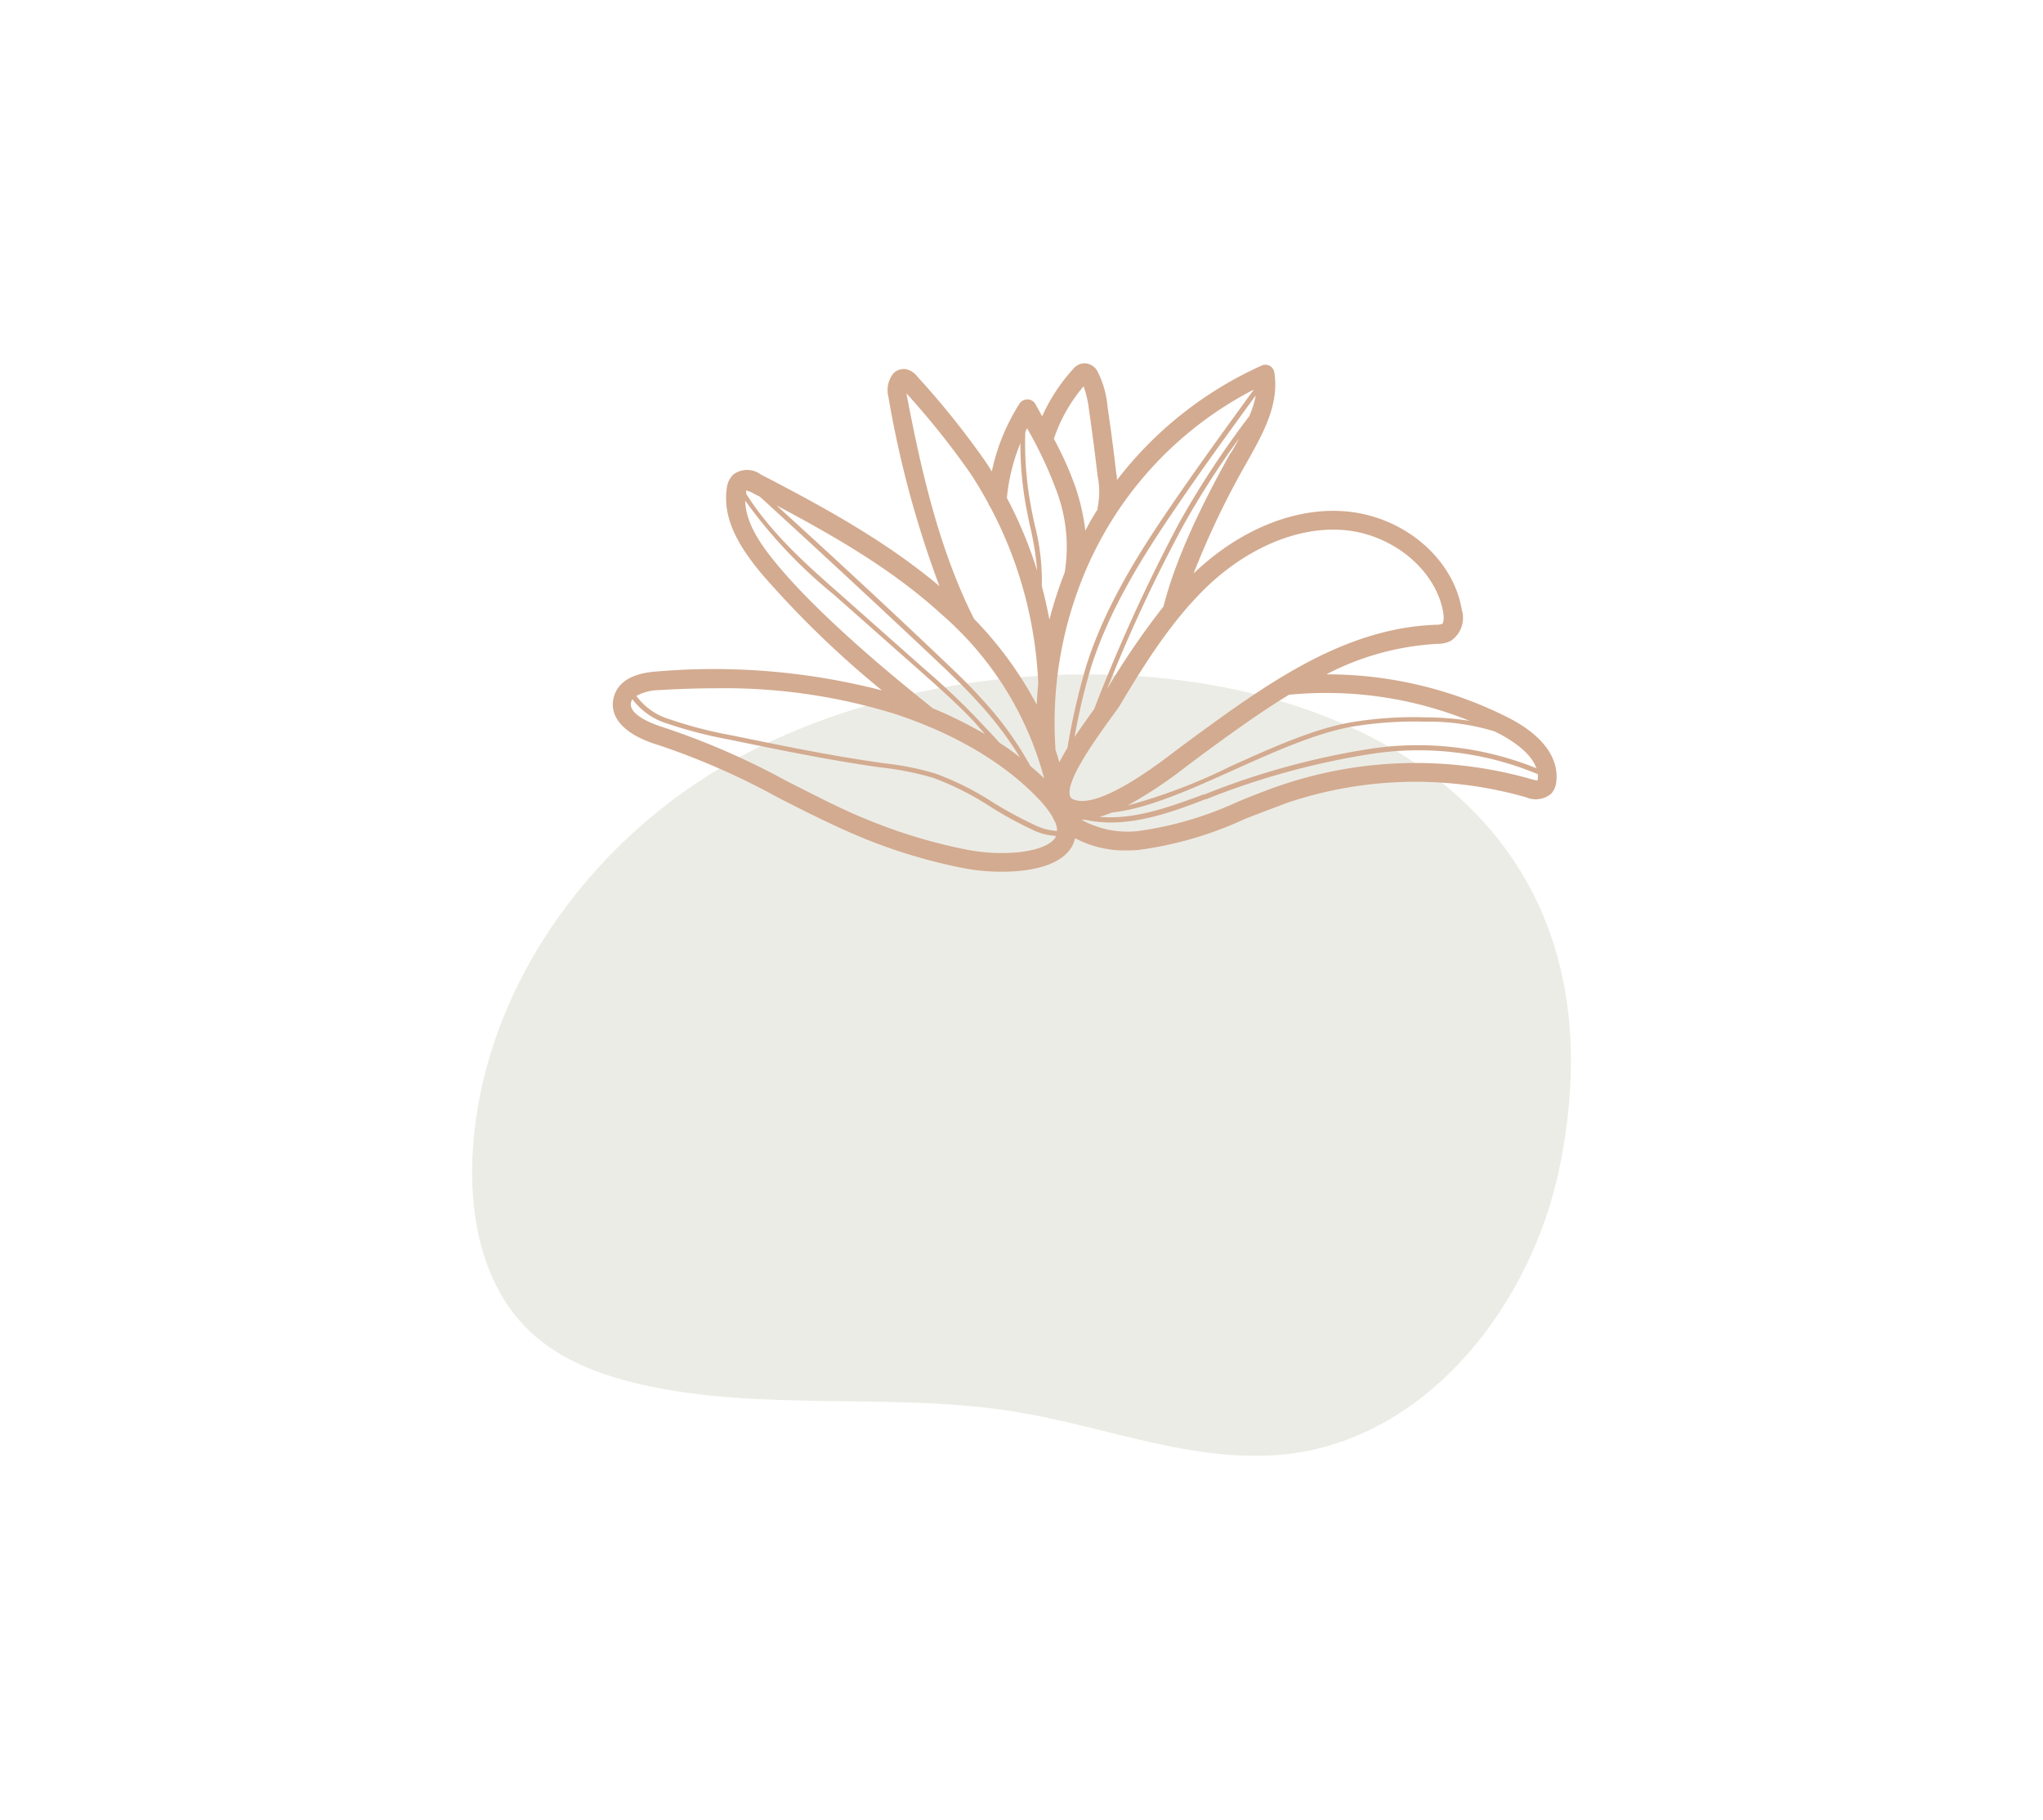 <svg id="Layer_1" data-name="Layer 1" xmlns="http://www.w3.org/2000/svg" viewBox="0 0 183 163"><defs><style>.cls-1{fill:#a1a485;opacity:0.2;}.cls-2{fill:#d3ab90;}</style></defs><title>when</title><path class="cls-1" d="M67.11,67.35c-13.38,6.86-23.64,20.37-24.74,35.36-.43,6,.76,12.43,5.08,16.53,2.7,2.57,6.32,3.93,9.95,4.76,11,2.52,22.67.62,33.84,2.5,8.16,1.37,16.2,4.76,24.4,3.7,12.46-1.62,21.61-13.48,24.09-25.79C148.48,60.94,96.88,52.07,67.11,67.35Z"/><path class="cls-2" d="M135.12,64.29a36,36,0,0,0-16.31-3.89,24.37,24.37,0,0,1,9.91-2.73,2.64,2.64,0,0,0,1.22-.26,2.48,2.48,0,0,0,1-2.79c-.79-4.73-5.4-8.53-10.73-8.84-4.38-.27-9.16,1.71-13.09,5.39l-.21.21a75,75,0,0,1,4.7-9.84l.26-.46c1.28-2.29,2.73-4.89,2.28-7.71a.83.83,0,0,0-.43-.61.81.81,0,0,0-.74,0A33.81,33.81,0,0,0,100.05,43c0-.19,0-.37-.06-.57-.22-2-.49-4-.79-6.06a8.56,8.56,0,0,0-.84-3,1.36,1.36,0,0,0-1.31-.83,1.41,1.41,0,0,0-.94.53,16,16,0,0,0-2.76,4.22l-.6-1.09a.85.85,0,0,0-.71-.43.87.87,0,0,0-.73.4,18.36,18.36,0,0,0-2.47,6.06c-.17-.27-.34-.55-.52-.82a74.07,74.07,0,0,0-6.16-7.69,1.7,1.7,0,0,0-1-.65,1.31,1.31,0,0,0-1.14.38,2.41,2.41,0,0,0-.45,2.05,92.68,92.68,0,0,0,4.58,17c-4.86-4.09-10.52-7.16-16-10a2.06,2.06,0,0,0-2.46,0,2,2,0,0,0-.59,1.24c-.42,2.91,1.34,5.5,3.11,7.64A87.53,87.53,0,0,0,79,61.84a60.1,60.1,0,0,0-20-1.71c-2.26.13-3.61.89-4,2.25-.54,1.83.95,3.46,4,4.36A65.35,65.35,0,0,1,69.81,71.5c2.46,1.25,5,2.54,7.59,3.6a48.74,48.74,0,0,0,8.8,2.64,18.65,18.65,0,0,0,3.54.34c2.62,0,5.35-.56,6.3-2.3a3,3,0,0,0,.26-.7,9.46,9.46,0,0,0,4.63,1.09c.38,0,.78,0,1.19-.06a32.88,32.88,0,0,0,9.33-2.73c1.29-.52,2.61-1,3.93-1.5a36,36,0,0,1,21.34-.46,2.15,2.15,0,0,0,2.23-.33,1.91,1.91,0,0,0,.46-1.14C139.63,67.82,138.1,65.81,135.12,64.29Zm2.5,4.52a28.33,28.33,0,0,0-14.74-1.76,67.73,67.73,0,0,0-15,4.11l-.08,0c-3.06,1.13-6.21,2.29-9.32,2a9,9,0,0,0,1.14-.39c3.13-.32,6.89-2,10.86-3.79,3.61-1.62,7.34-3.3,10.61-3.89a34.08,34.08,0,0,1,6.59-.45,20,20,0,0,1,6.19.87l.51.25C135.45,66.35,137.14,67.41,137.62,68.81Zm-6-4.25a26.55,26.55,0,0,0-4-.31,34.09,34.09,0,0,0-6.67.46c-3.32.59-7.07,2.28-10.7,3.92A50.87,50.87,0,0,1,101,72.15a40,40,0,0,0,5.2-3.45l1.33-1c2.59-1.9,5.22-3.82,7.93-5.47A34.27,34.27,0,0,1,131.63,64.56ZM108.27,52.4c3.6-3.36,7.92-5.18,11.85-4.94,4.48.26,8.51,3.53,9.16,7.43.09.55,0,1-.13,1a1.6,1.6,0,0,1-.53.07c-8.35.3-15.33,5.42-22.09,10.37l-1.34,1c-2,1.54-6.85,5.12-9,4.29a.51.51,0,0,1-.35-.33c-.4-1.35,2.27-5,3.4-6.61.43-.58.77-1.06,1-1.38C102.52,59.47,105,55.5,108.27,52.4Zm-16,16.16a30.59,30.59,0,0,0-4.37-6c-1.19-1.32-2.5-2.56-3.66-3.66-5.26-5-10.08-9.44-14.68-13.63C74.69,48,79.94,51,84.31,55a29.46,29.46,0,0,1,9.22,14.72C93.11,69.31,92.68,68.93,92.24,68.56ZM111.9,37.28a80.74,80.74,0,0,0-6.28,9.56A152.57,152.57,0,0,0,98,63.53l-.14.19c-.56.78-1.11,1.55-1.61,2.3a56.3,56.3,0,0,1,1.47-6.23c1.63-5.15,4.58-9.88,7.54-14.22,2.33-3.43,4.81-6.85,7.23-10.16A8.86,8.86,0,0,1,111.9,37.28Zm-1.76,3.44c-2.14,3.86-4.72,8.88-5.92,13.6a67.81,67.81,0,0,0-5.06,7.41A136.44,136.44,0,0,1,106,47.05a78.27,78.27,0,0,1,5-7.79c-.18.34-.37.67-.55,1Zm2.14-5.78c-2.47,3.39-5,6.88-7.4,10.39-3,4.37-5.95,9.13-7.59,14.34A62.45,62.45,0,0,0,95.61,67c-.27.44-.51.86-.72,1.28-.11-.39-.23-.78-.36-1.18a.58.58,0,0,0,0-.23,34.74,34.74,0,0,1,2.38-14.94h0a32.62,32.62,0,0,1,15.33-17ZM97.06,34.6a9.19,9.19,0,0,1,.48,2.06c.29,2,.55,4,.78,6a7,7,0,0,1,0,2.8.92.92,0,0,0,0,.16c-.19.3-.38.6-.56.91s-.36.64-.54,1a19.38,19.38,0,0,0-.92-4A31.3,31.3,0,0,0,94.4,39.3,14.3,14.3,0,0,1,97.06,34.6ZM94.65,44a14.21,14.21,0,0,1,.72,7.27A37.3,37.3,0,0,0,94,55.5c-.19-1-.41-2-.68-3A20,20,0,0,0,92.68,47c-.12-.56-.24-1.11-.34-1.67a30.68,30.68,0,0,1-.5-6.63l.16-.34A36.8,36.8,0,0,1,94.65,44ZM91.4,39.7a31.59,31.59,0,0,0,.52,5.74c.11.56.22,1.12.34,1.67a26.08,26.08,0,0,1,.64,4,37.88,37.88,0,0,0-2.71-6.51A17.22,17.22,0,0,1,91.4,39.7ZM81.19,35.23a71.14,71.14,0,0,1,5.73,7.17c.57.86,1.1,1.76,1.6,2.67a.9.9,0,0,0,.17.32A37,37,0,0,1,93,61.21s0,0,0,0c-.06.63-.11,1.28-.13,1.92a33.59,33.59,0,0,0-5.62-7.7C84,49,82.42,41.63,81.19,35.24ZM66.82,43.94a1.56,1.56,0,0,1,.58.21l.68.35C73,49,78.21,53.81,83.92,59.2c1.15,1.09,2.46,2.33,3.63,3.63a31.53,31.53,0,0,1,3.81,5c-.6-.47-1.2-.9-1.82-1.3-.32-.34-.63-.69-.93-1l-.94-1A63.31,63.31,0,0,0,83,60.09L75,53c-3-2.63-6-5.35-8.16-8.77l0,0h0A1.9,1.9,0,0,0,66.82,43.94Zm2.71,6.53c-1.38-1.67-2.74-3.62-2.78-5.63a43.48,43.48,0,0,0,7.94,8.42l8.07,7.14c1.55,1.38,3.15,2.8,4.6,4.36l.87,1a37.93,37.93,0,0,0-4.66-2.31C80.6,61.09,73.53,55.34,69.53,50.47ZM59.06,61.81c1.72-.1,3.37-.16,5-.16a51.53,51.53,0,0,1,16.08,2.29c3.72,1.22,9,3.53,12.9,7.63a8.57,8.57,0,0,1,1.28,1.67.91.91,0,0,0,.17.34l0,0a2.12,2.12,0,0,1,.2.85,5.22,5.22,0,0,1-2-.53,35.87,35.87,0,0,1-3.7-2,26,26,0,0,0-5.16-2.6,25.29,25.29,0,0,0-4.61-.93l-.55-.08c-4.42-.63-8.86-1.55-13.15-2.43A37.81,37.81,0,0,1,60,64.43a5.67,5.67,0,0,1-3-2.1A4.49,4.49,0,0,1,59.06,61.81ZM86.53,76.09A47.17,47.17,0,0,1,78,73.54c-2.54-1-5-2.31-7.46-3.54a66.69,66.69,0,0,0-11.17-4.87c-.33-.1-3.21-1-2.83-2.27a.61.61,0,0,1,.11-.23,6.11,6.11,0,0,0,3.15,2.19,39.35,39.35,0,0,0,5.55,1.43c4.3.89,8.75,1.8,13.18,2.44l.55.07a26.87,26.87,0,0,1,4.54.92,25.93,25.93,0,0,1,5.07,2.56,34,34,0,0,0,3.75,2.06,5.38,5.38,0,0,0,2.12.57l0,.1C93.84,76.28,90.09,76.8,86.53,76.09Zm51.21-6.31c0,.06,0,.1,0,.12a1.89,1.89,0,0,1-.53-.1,37.69,37.69,0,0,0-22.35.49c-1.36.46-2.71,1-4,1.53A31.44,31.44,0,0,1,102,74.43a8.51,8.51,0,0,1-5.12-1h0l.32,0a11,11,0,0,0,2.28.24c2.86,0,5.71-1,8.48-2.08l.07,0a67.9,67.9,0,0,1,14.93-4.08,27.66,27.66,0,0,1,14.8,1.84A2.44,2.44,0,0,1,137.74,69.78Z"/></svg>